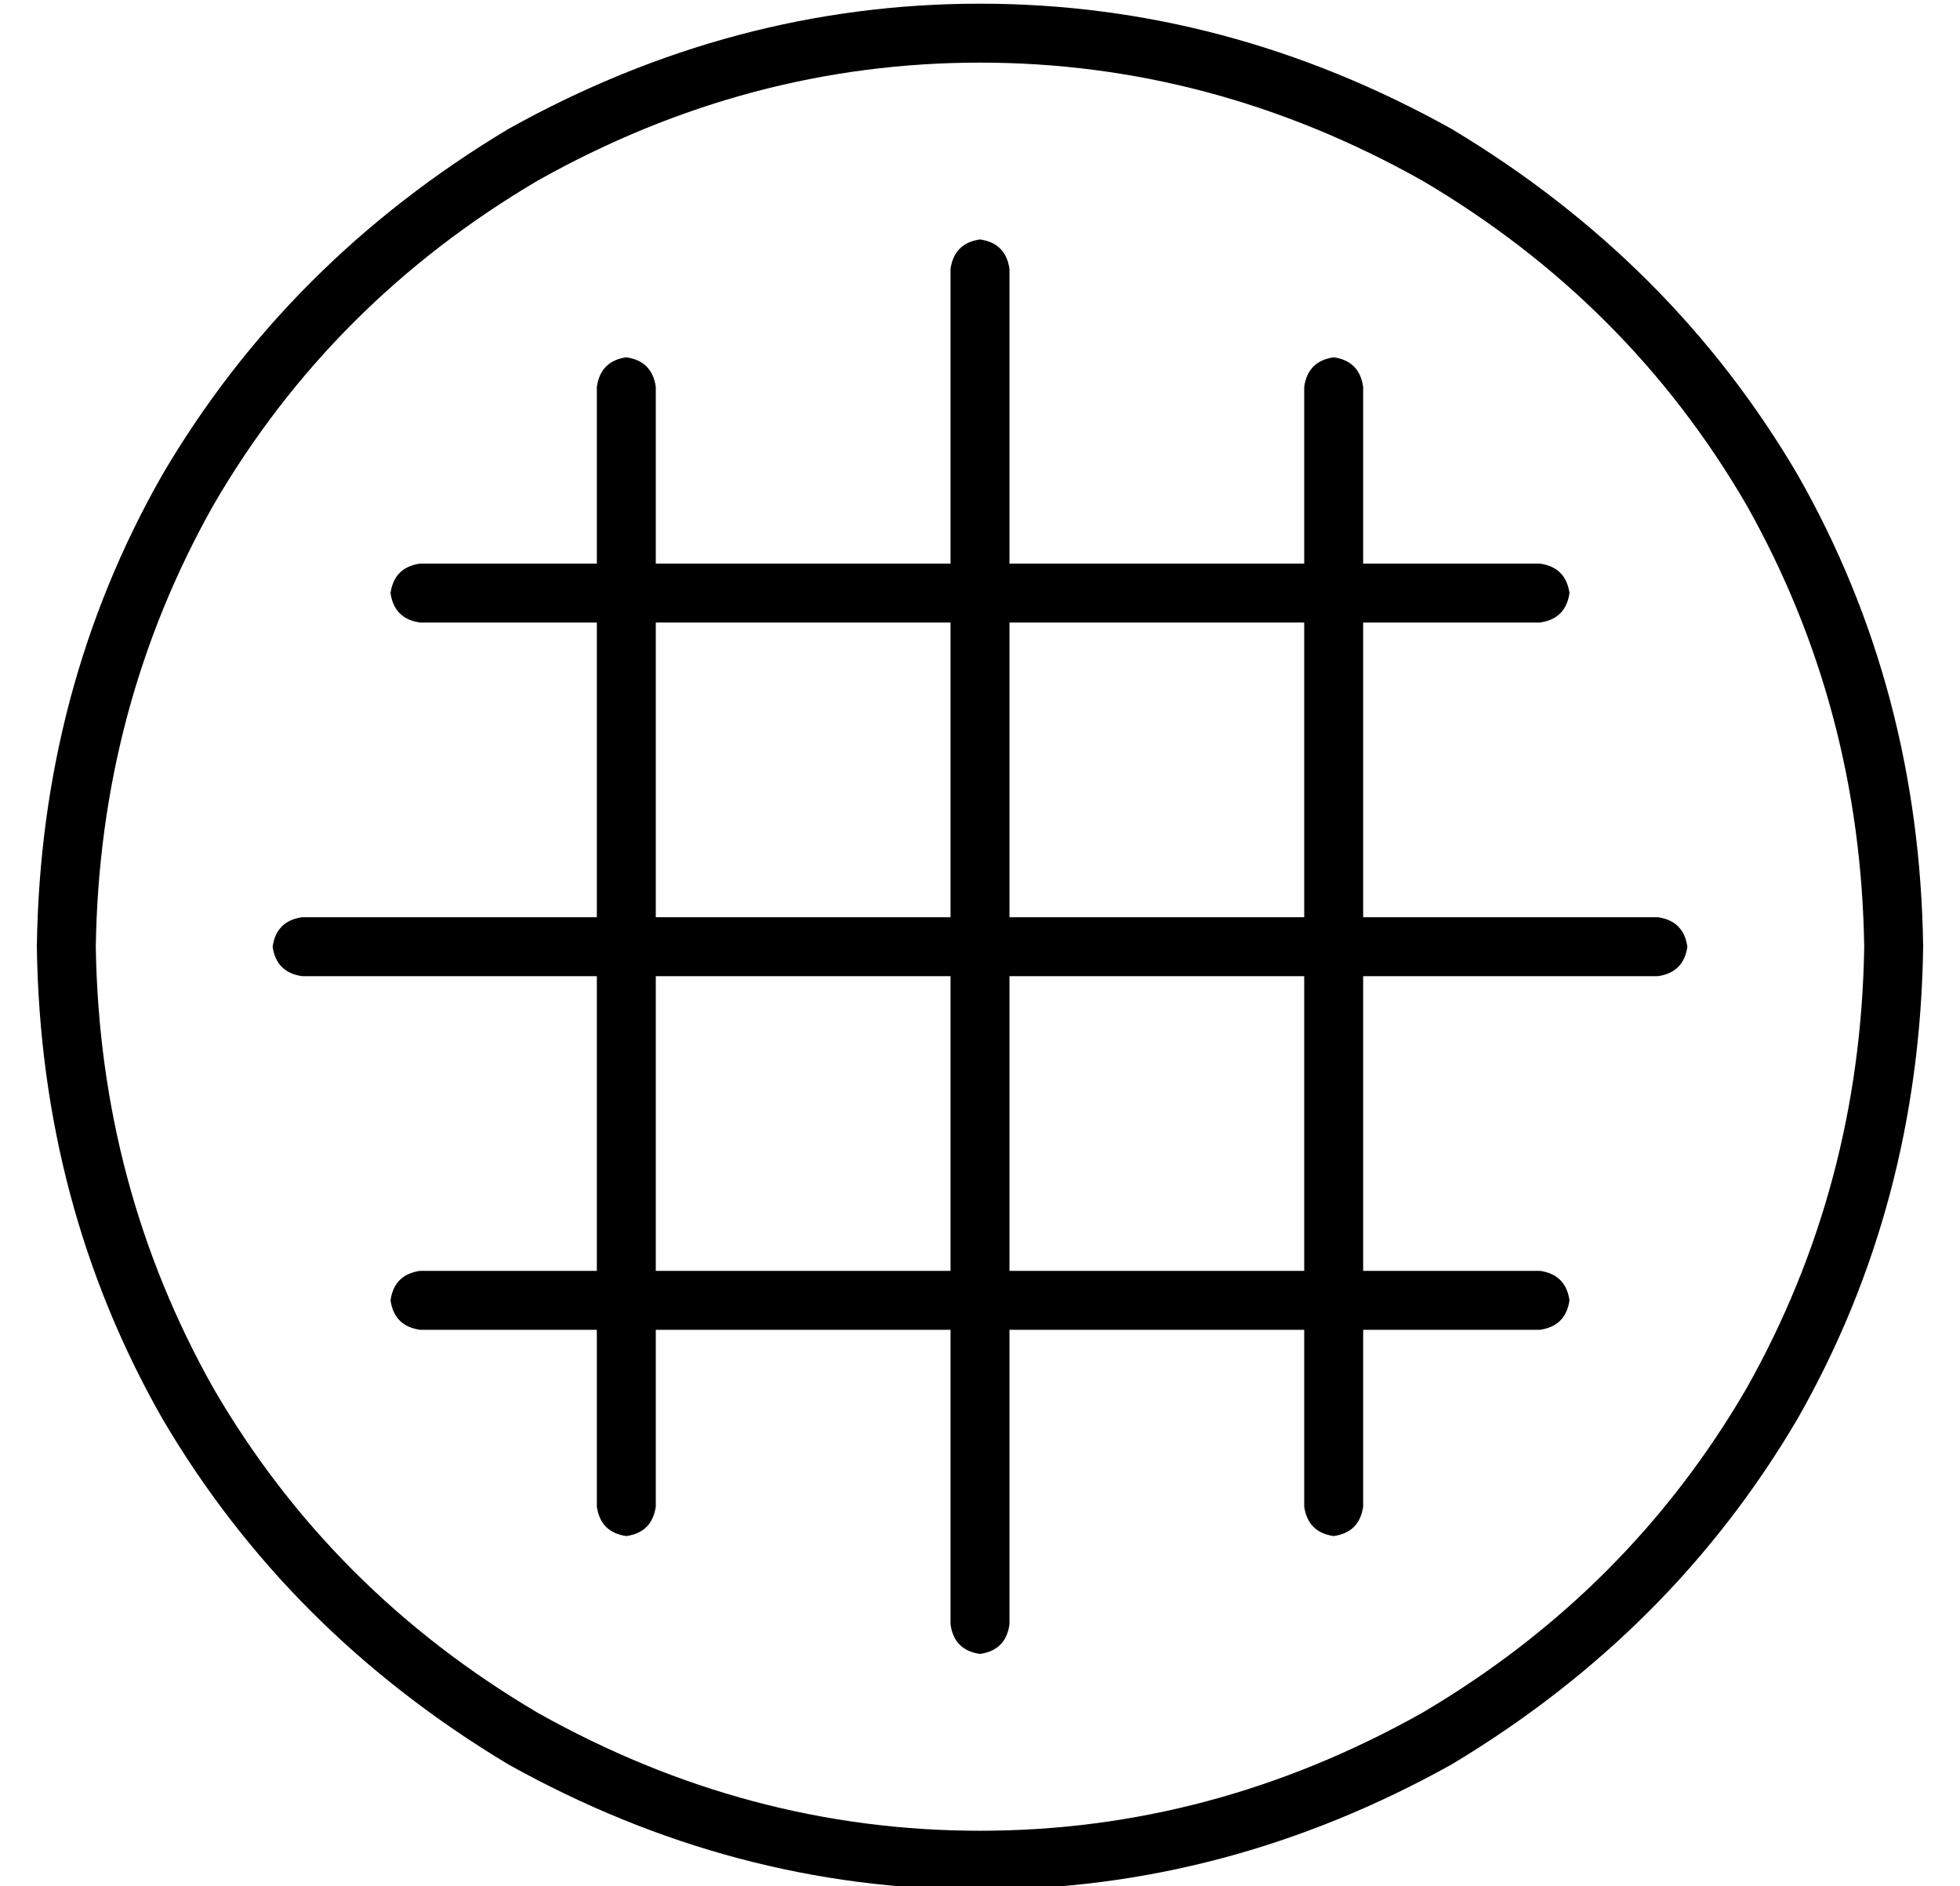 <?xml version="1.0" standalone="no"?>
<!DOCTYPE svg PUBLIC "-//W3C//DTD SVG 1.1//EN" "http://www.w3.org/Graphics/SVG/1.1/DTD/svg11.dtd" >
<svg xmlns="http://www.w3.org/2000/svg" xmlns:xlink="http://www.w3.org/1999/xlink" version="1.1" viewBox="-10 -40 532 512">
   <path fill="currentColor"
d="M496 217q-1 -65 -32 -120v0v0q-32 -55 -88 -88q-57 -32 -120 -32t-120 32q-56 33 -88 88q-31 55 -32 120q1 65 32 120q32 55 88 88q57 32 120 32t120 -32q56 -33 88 -88q31 -55 32 -120v0zM0 217q1 -70 34 -128v0v0q34 -58 94 -94q61 -34 128 -34t128 34q60 36 94 94
q33 58 34 128q-1 70 -34 128q-34 58 -94 94q-61 34 -128 34t-128 -34q-60 -36 -94 -94q-33 -58 -34 -128v0zM264 33v80v-80v80h80v0v-48v0q1 -7 8 -8q7 1 8 8v48v0h48v0q7 1 8 8q-1 7 -8 8h-48v0v80v0h80v0q7 1 8 8q-1 7 -8 8h-80v0v80v0h48v0q7 1 8 8q-1 7 -8 8h-48v0v48v0
q-1 7 -8 8q-7 -1 -8 -8v-48v0h-80v0v80v0q-1 7 -8 8q-7 -1 -8 -8v-80v0h-80v0v48v0q-1 7 -8 8q-7 -1 -8 -8v-48v0h-48v0q-7 -1 -8 -8q1 -7 8 -8h48v0v-80v0h-80v0q-7 -1 -8 -8q1 -7 8 -8h80v0v-80v0h-48v0q-7 -1 -8 -8q1 -7 8 -8h48v0v-48v0q1 -7 8 -8q7 1 8 8v48v0h80v0
v-80v0q1 -7 8 -8q7 1 8 8v0zM168 129v80v-80v80h80v0v-80v0h-80v0zM168 225v80v-80v80h80v0v-80v0h-80v0zM264 225v80v-80v80h80v0v-80v0h-80v0zM264 209h80h-80h80v-80v0h-80v0v80v0z" />
</svg>
